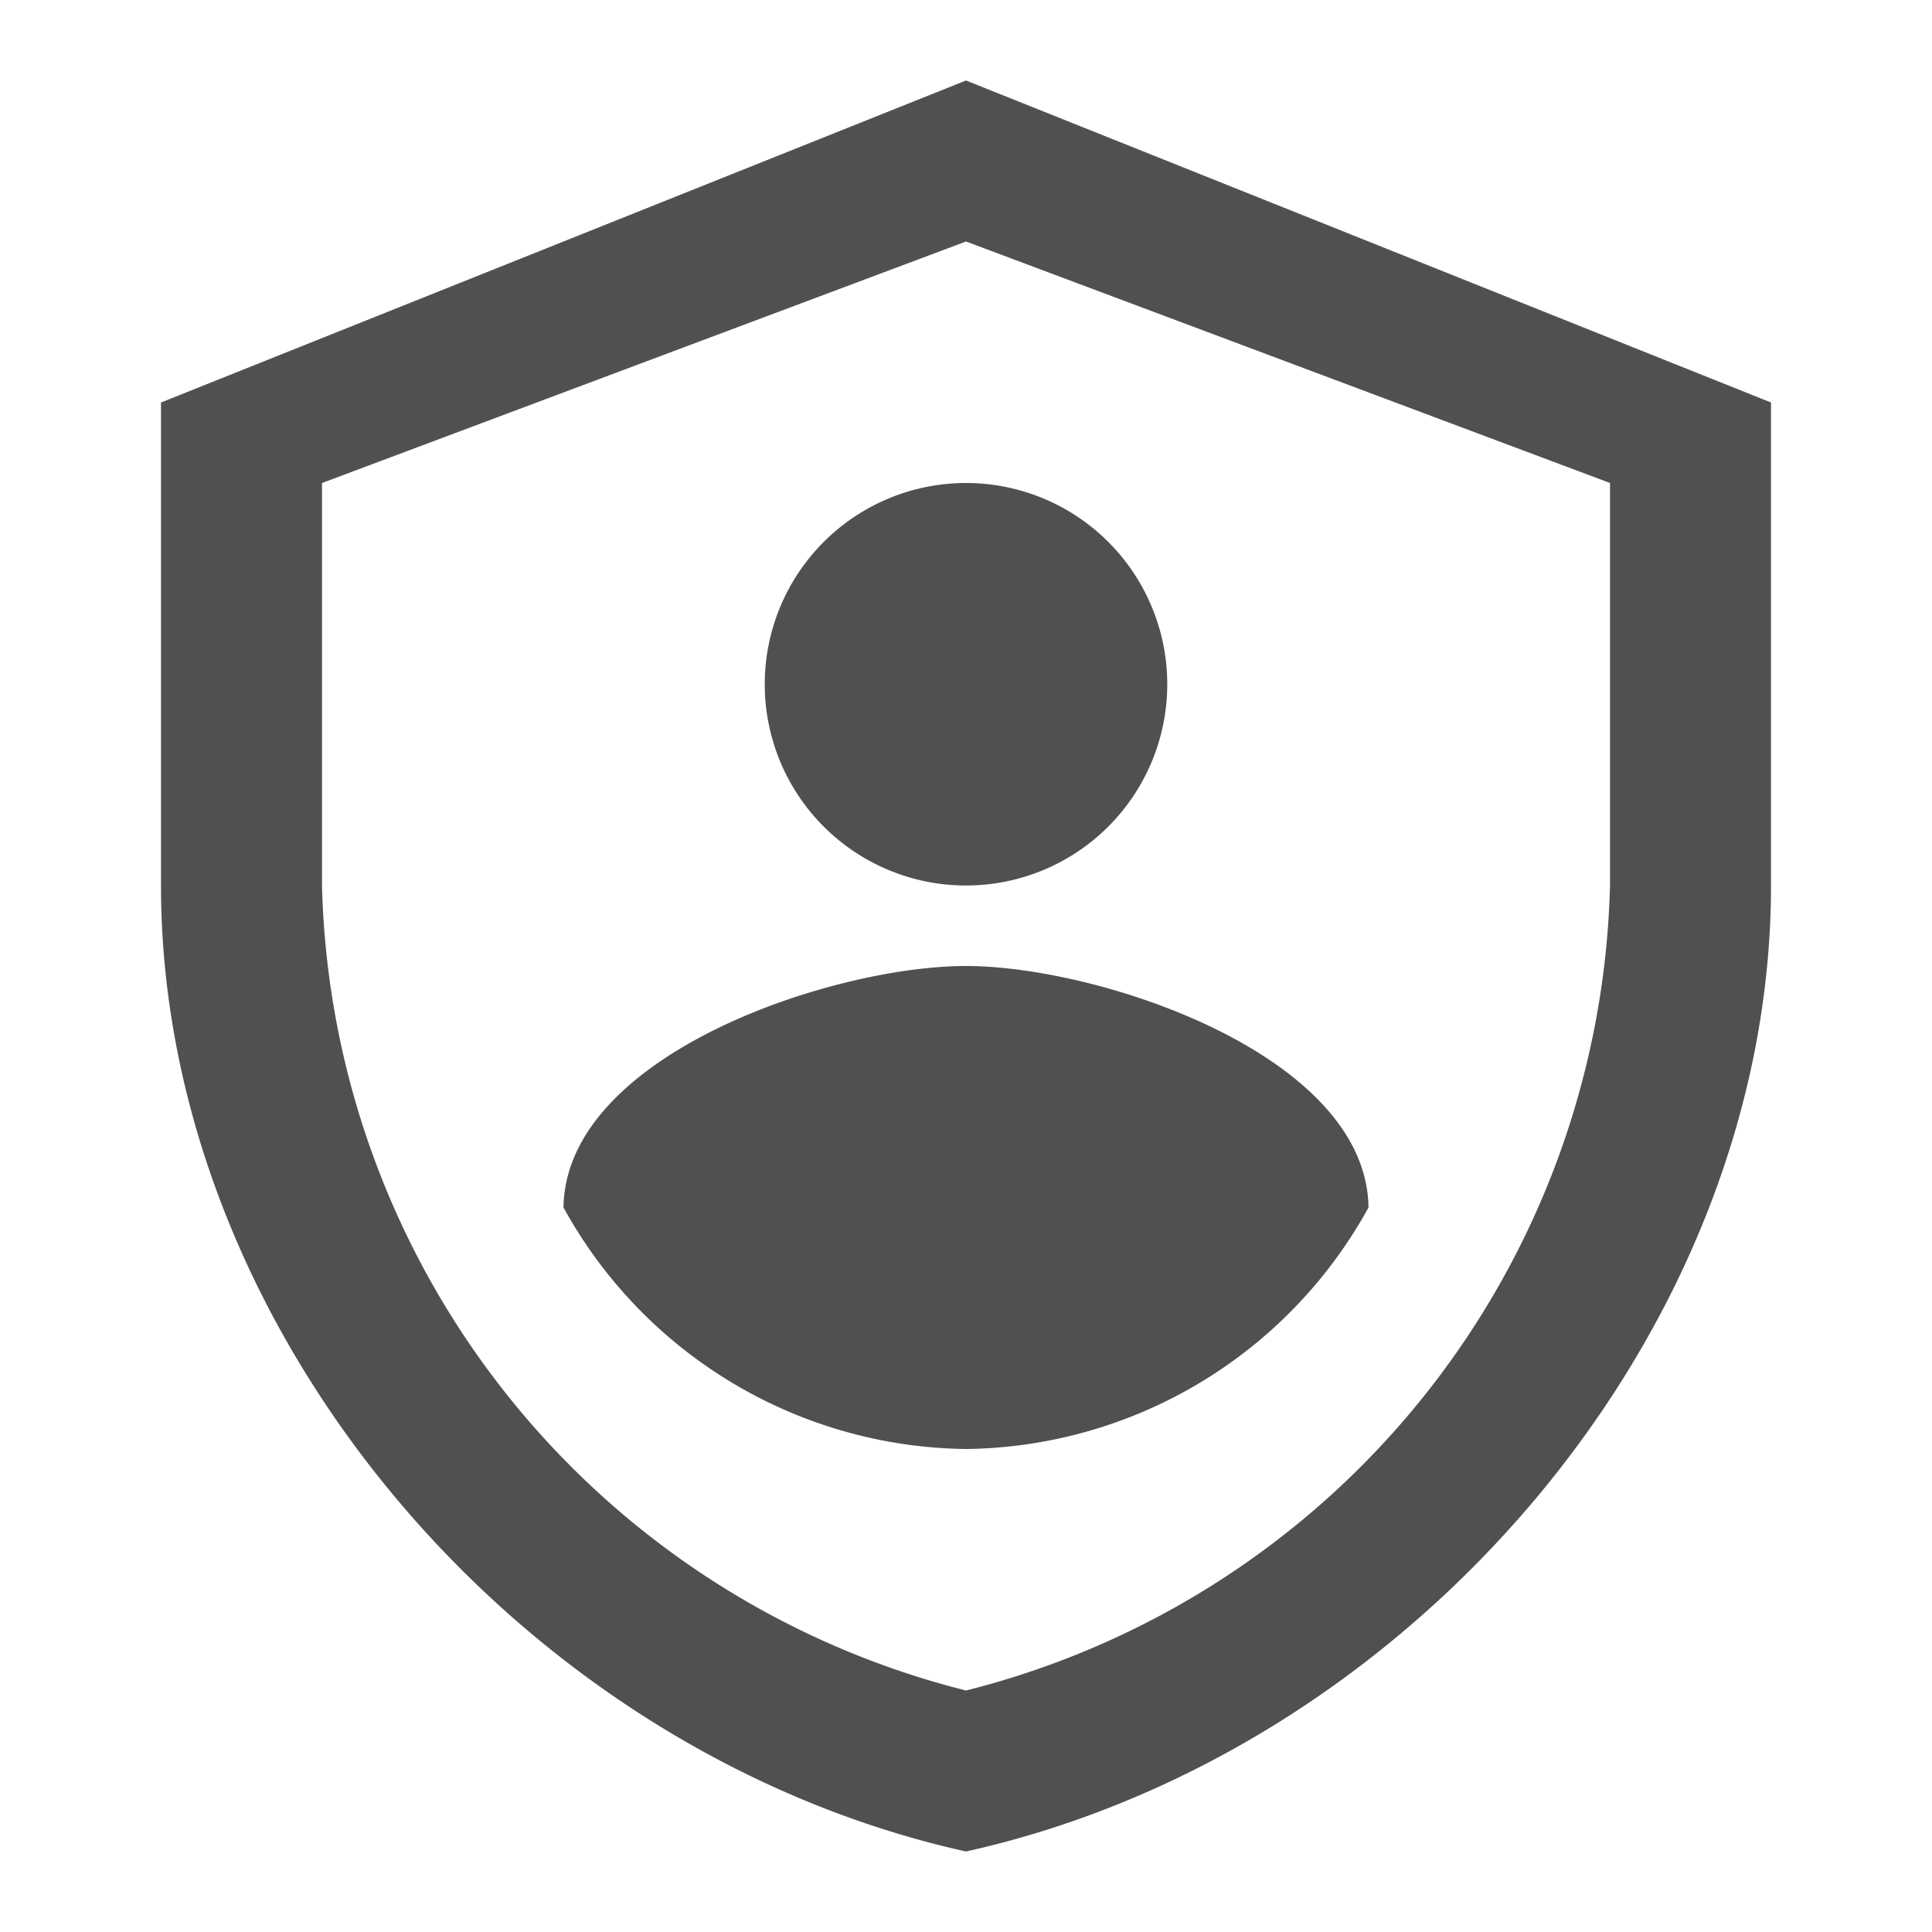 <svg xmlns="http://www.w3.org/2000/svg" width="60" height="60" viewBox="0 0 60 60">
	<path fill="#505050" d="M30 57.5c-13.893-3.087-25-16.195-25-30v-15l25-10 25 10v15c0 13.81-11.107 26.913-25 30M10 15v12.5a26.45 26.45 0 0 0 20 25 26.45 26.45 0 0 0 20-25V15L30 7.5Z" />
	<path fill="#505050" d="M36.25 21.25A6.25 6.25 0 0 1 30 27.5a6.25 6.25 0 0 1-6.25-6.25 6.25 6.25 0 0 1 12.5 0M17.5 37.5A14.45 14.45 0 0 0 30 45a14.45 14.45 0 0 0 12.5-7.5C42.437 32.76 34.145 30 30 30c-4.168 0-12.438 2.76-12.5 7.5" />
</svg>
